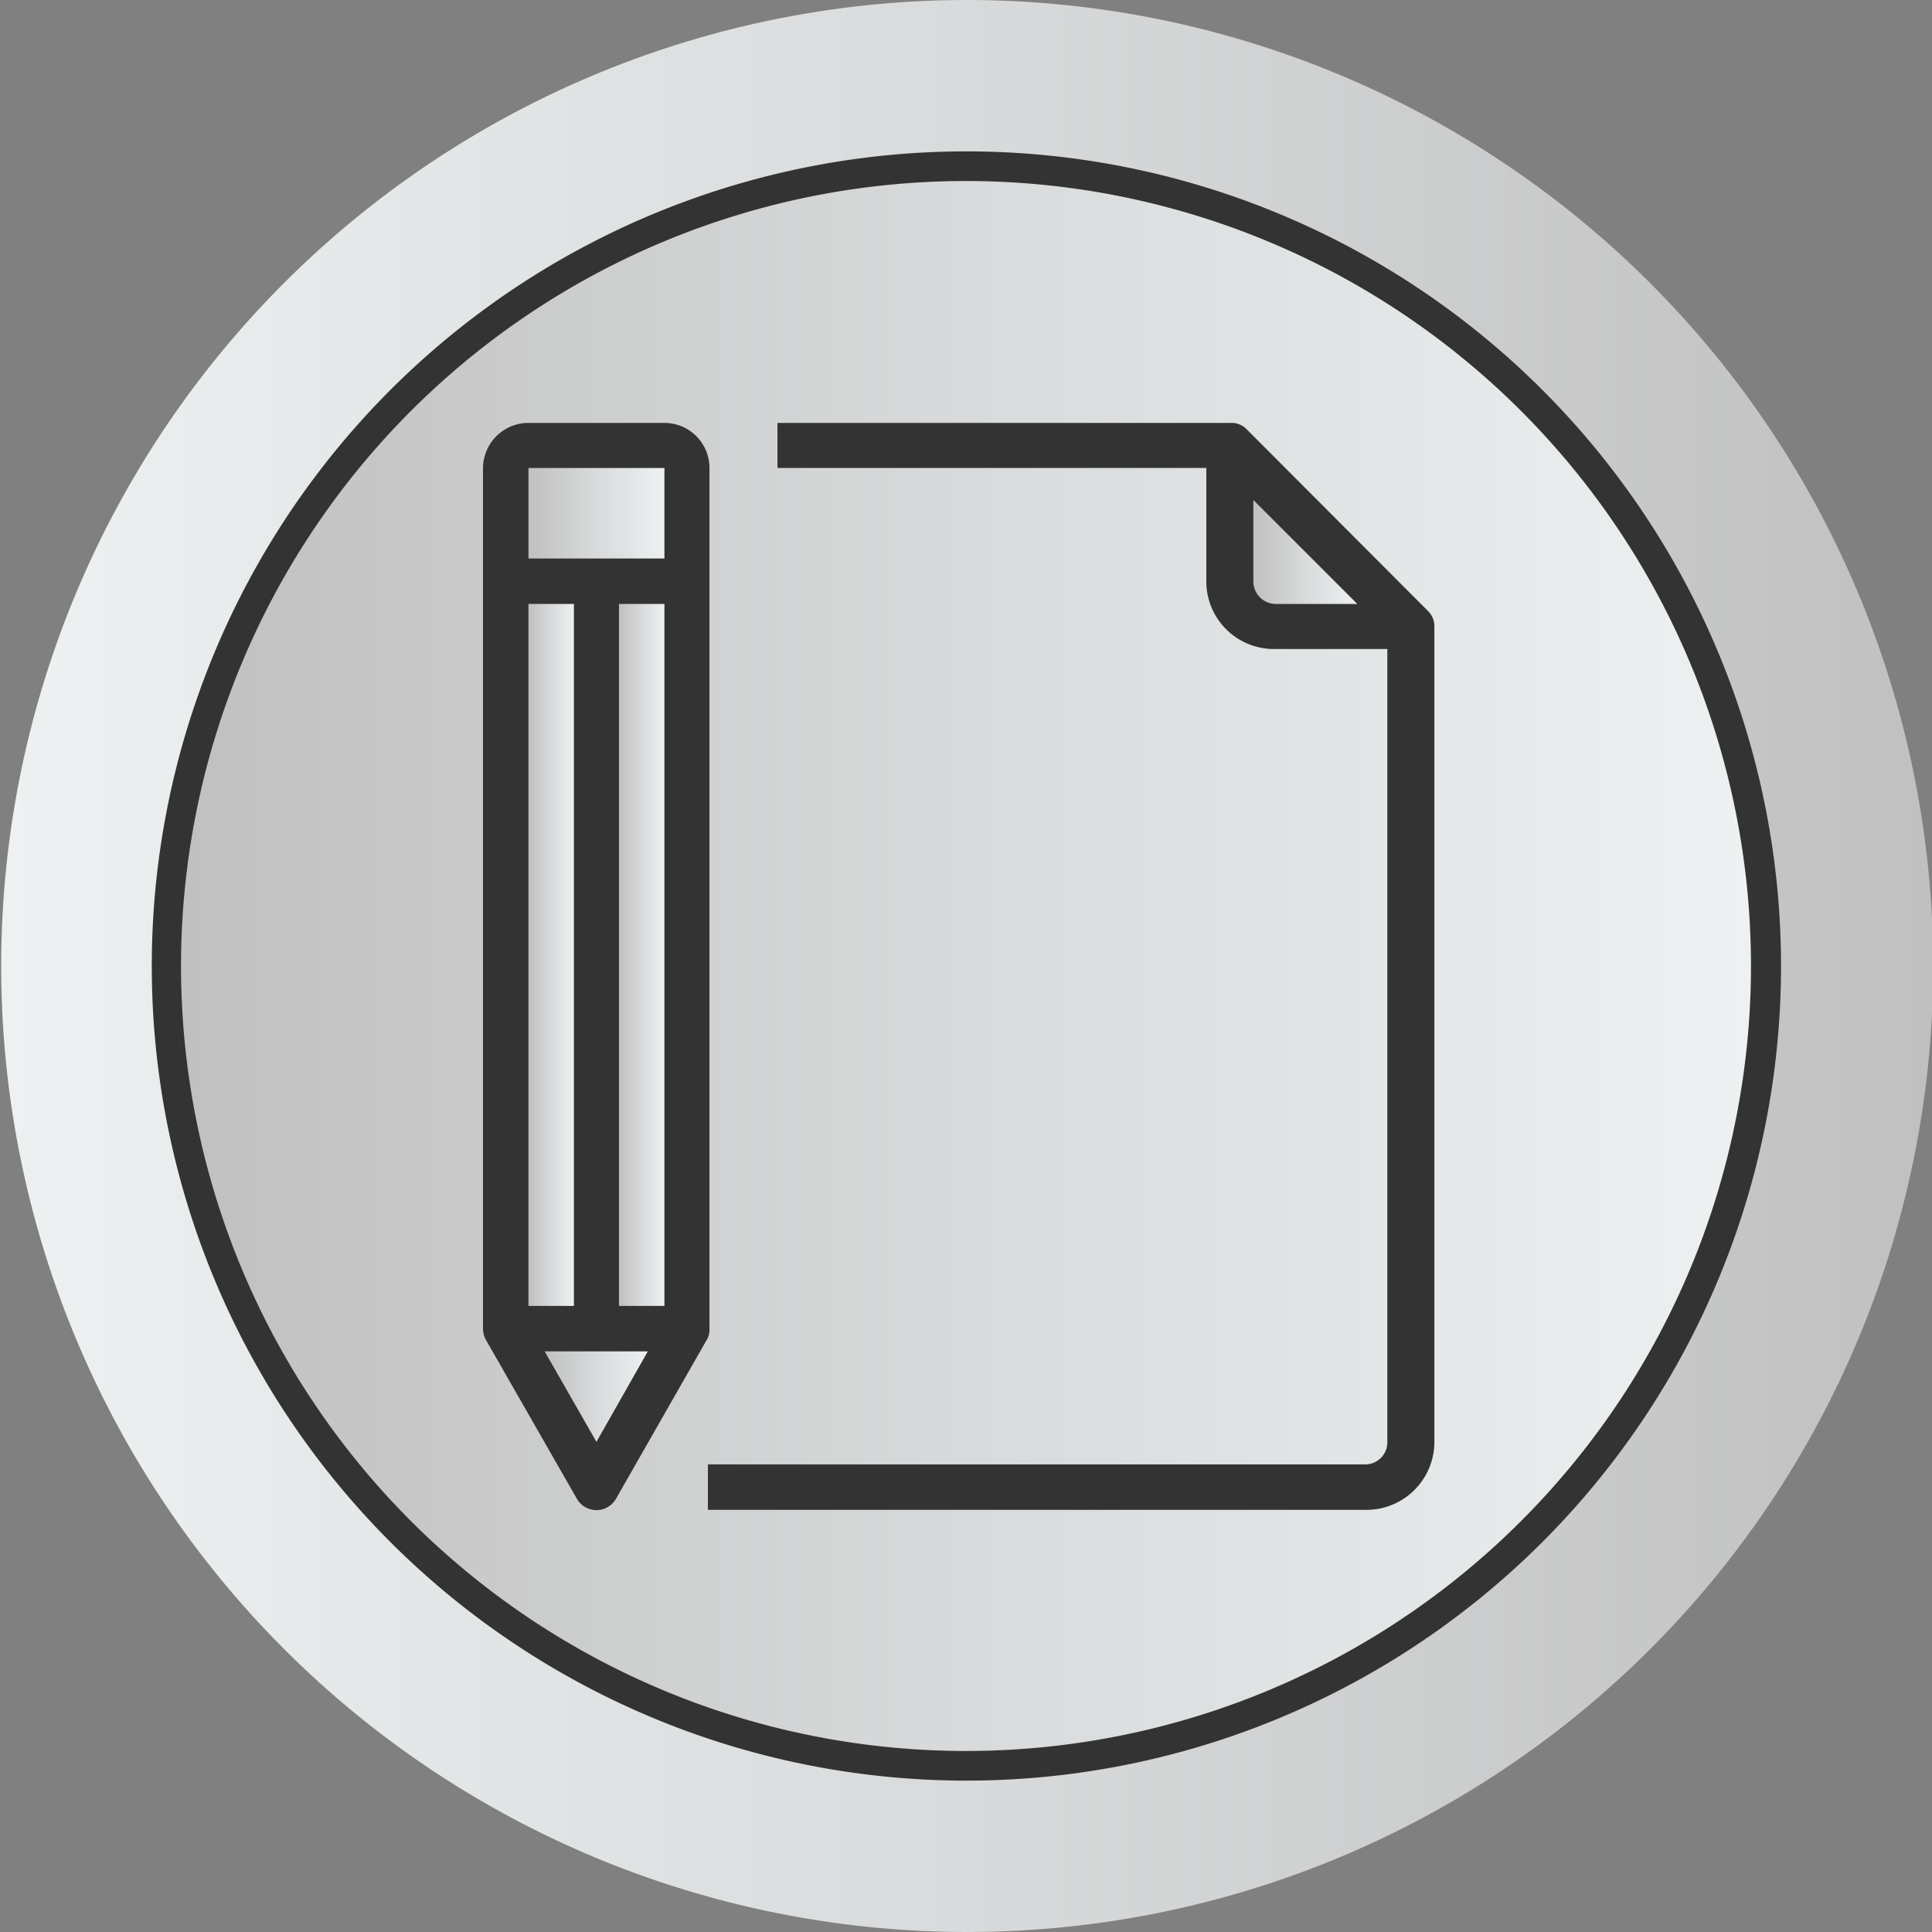 <svg id="Capa_1" data-name="Capa 1" xmlns="http://www.w3.org/2000/svg" xmlns:xlink="http://www.w3.org/1999/xlink" viewBox="0 0 48.88 48.88"><rect x="0" y="0" width="48.88" height="48.88" fill="#808080" stroke="none"/><defs><style>.cls-1{fill:#333;}.cls-2{fill:url(#Gradiente_sem_nome_74);}.cls-3{fill:url(#Gradiente_sem_nome_74-2);}.cls-4{fill:url(#Gradiente_sem_nome_74-3);}.cls-5{fill:url(#Gradiente_sem_nome_74-4);}.cls-6{fill:url(#Gradiente_sem_nome_74-5);}.cls-7{fill:url(#Gradiente_sem_nome_74-6);}.cls-8{fill:url(#Gradiente_sem_nome_76);}</style><linearGradient id="Gradiente_sem_nome_74" x1="15.66" y1="24.16" x2="16.8" y2="24.16" gradientUnits="userSpaceOnUse"><stop offset="0" stop-color="silver"/><stop offset="0.48" stop-color="#d7d9da"/><stop offset="1" stop-color="#edf1f2"/></linearGradient><linearGradient id="Gradiente_sem_nome_74-2" x1="13.37" y1="12.98" x2="16.8" y2="12.98" xlink:href="#Gradiente_sem_nome_74"/><linearGradient id="Gradiente_sem_nome_74-3" x1="13.37" y1="24.16" x2="14.51" y2="24.16" xlink:href="#Gradiente_sem_nome_74"/><linearGradient id="Gradiente_sem_nome_74-4" x1="13.78" y1="35.33" x2="16.39" y2="35.33" xlink:href="#Gradiente_sem_nome_74"/><linearGradient id="Gradiente_sem_nome_74-5" x1="522.8" y1="374.46" x2="525.43" y2="374.46" xlink:href="#Gradiente_sem_nome_74"/><linearGradient id="Gradiente_sem_nome_74-6" x1="495.68" y1="384.94" x2="535.39" y2="384.94" xlink:href="#Gradiente_sem_nome_74"/><linearGradient id="Gradiente_sem_nome_76" x1="491.09" y1="384.94" x2="539.98" y2="384.94" gradientUnits="userSpaceOnUse"><stop offset="0" stop-color="#edf1f2"/><stop offset="0.52" stop-color="#d7d9da"/><stop offset="1" stop-color="silver"/></linearGradient></defs><title>3</title><circle class="cls-1" cx="24.44" cy="24.99" r="22.91"/><rect class="cls-2" x="15.66" y="15.28" width="1.15" height="17.76"/><rect class="cls-3" x="13.37" y="11.84" width="3.44" height="2.29"/><rect class="cls-4" x="13.37" y="15.28" width="1.15" height="17.76"/><polygon class="cls-5" points="15.09 36.48 16.39 34.19 13.78 34.19 15.09 36.48"/><path class="cls-6" d="M522.8,375.21a.57.57,0,0,0,.57.57h2.06l-2.63-2.63Z" transform="translate(-491.09 -360.5)"/><path class="cls-7" d="M515.54,365.08a19.86,19.86,0,1,0,19.85,19.86A19.86,19.86,0,0,0,515.54,365.08Zm-8.86,33.33a.57.57,0,0,1-1,0l-2.29-4a.6.6,0,0,1-.08-.29V372.34a1.15,1.15,0,0,1,1.15-1.14h3.44a1.14,1.14,0,0,1,1.14,1.14v21.77a.5.5,0,0,1-.07.29Zm20.7-1.43a1.72,1.72,0,0,1-1.72,1.72H509v-1.15h16.62a.56.56,0,0,0,.57-.57V376.92h-2.86a1.71,1.71,0,0,1-1.72-1.71v-2.87H510.76V371.2h11.46a.53.53,0,0,1,.41.16l4.58,4.59a.54.54,0,0,1,.17.4Z" transform="translate(-491.09 -360.5)"/><path class="cls-8" d="M515.54,360.5A24.44,24.44,0,1,0,540,384.94,24.45,24.45,0,0,0,515.54,360.5Zm0,45.05a20.61,20.61,0,1,1,20.61-20.61A20.61,20.61,0,0,1,515.54,405.55Z" transform="translate(-491.09 -360.5)"/></svg>